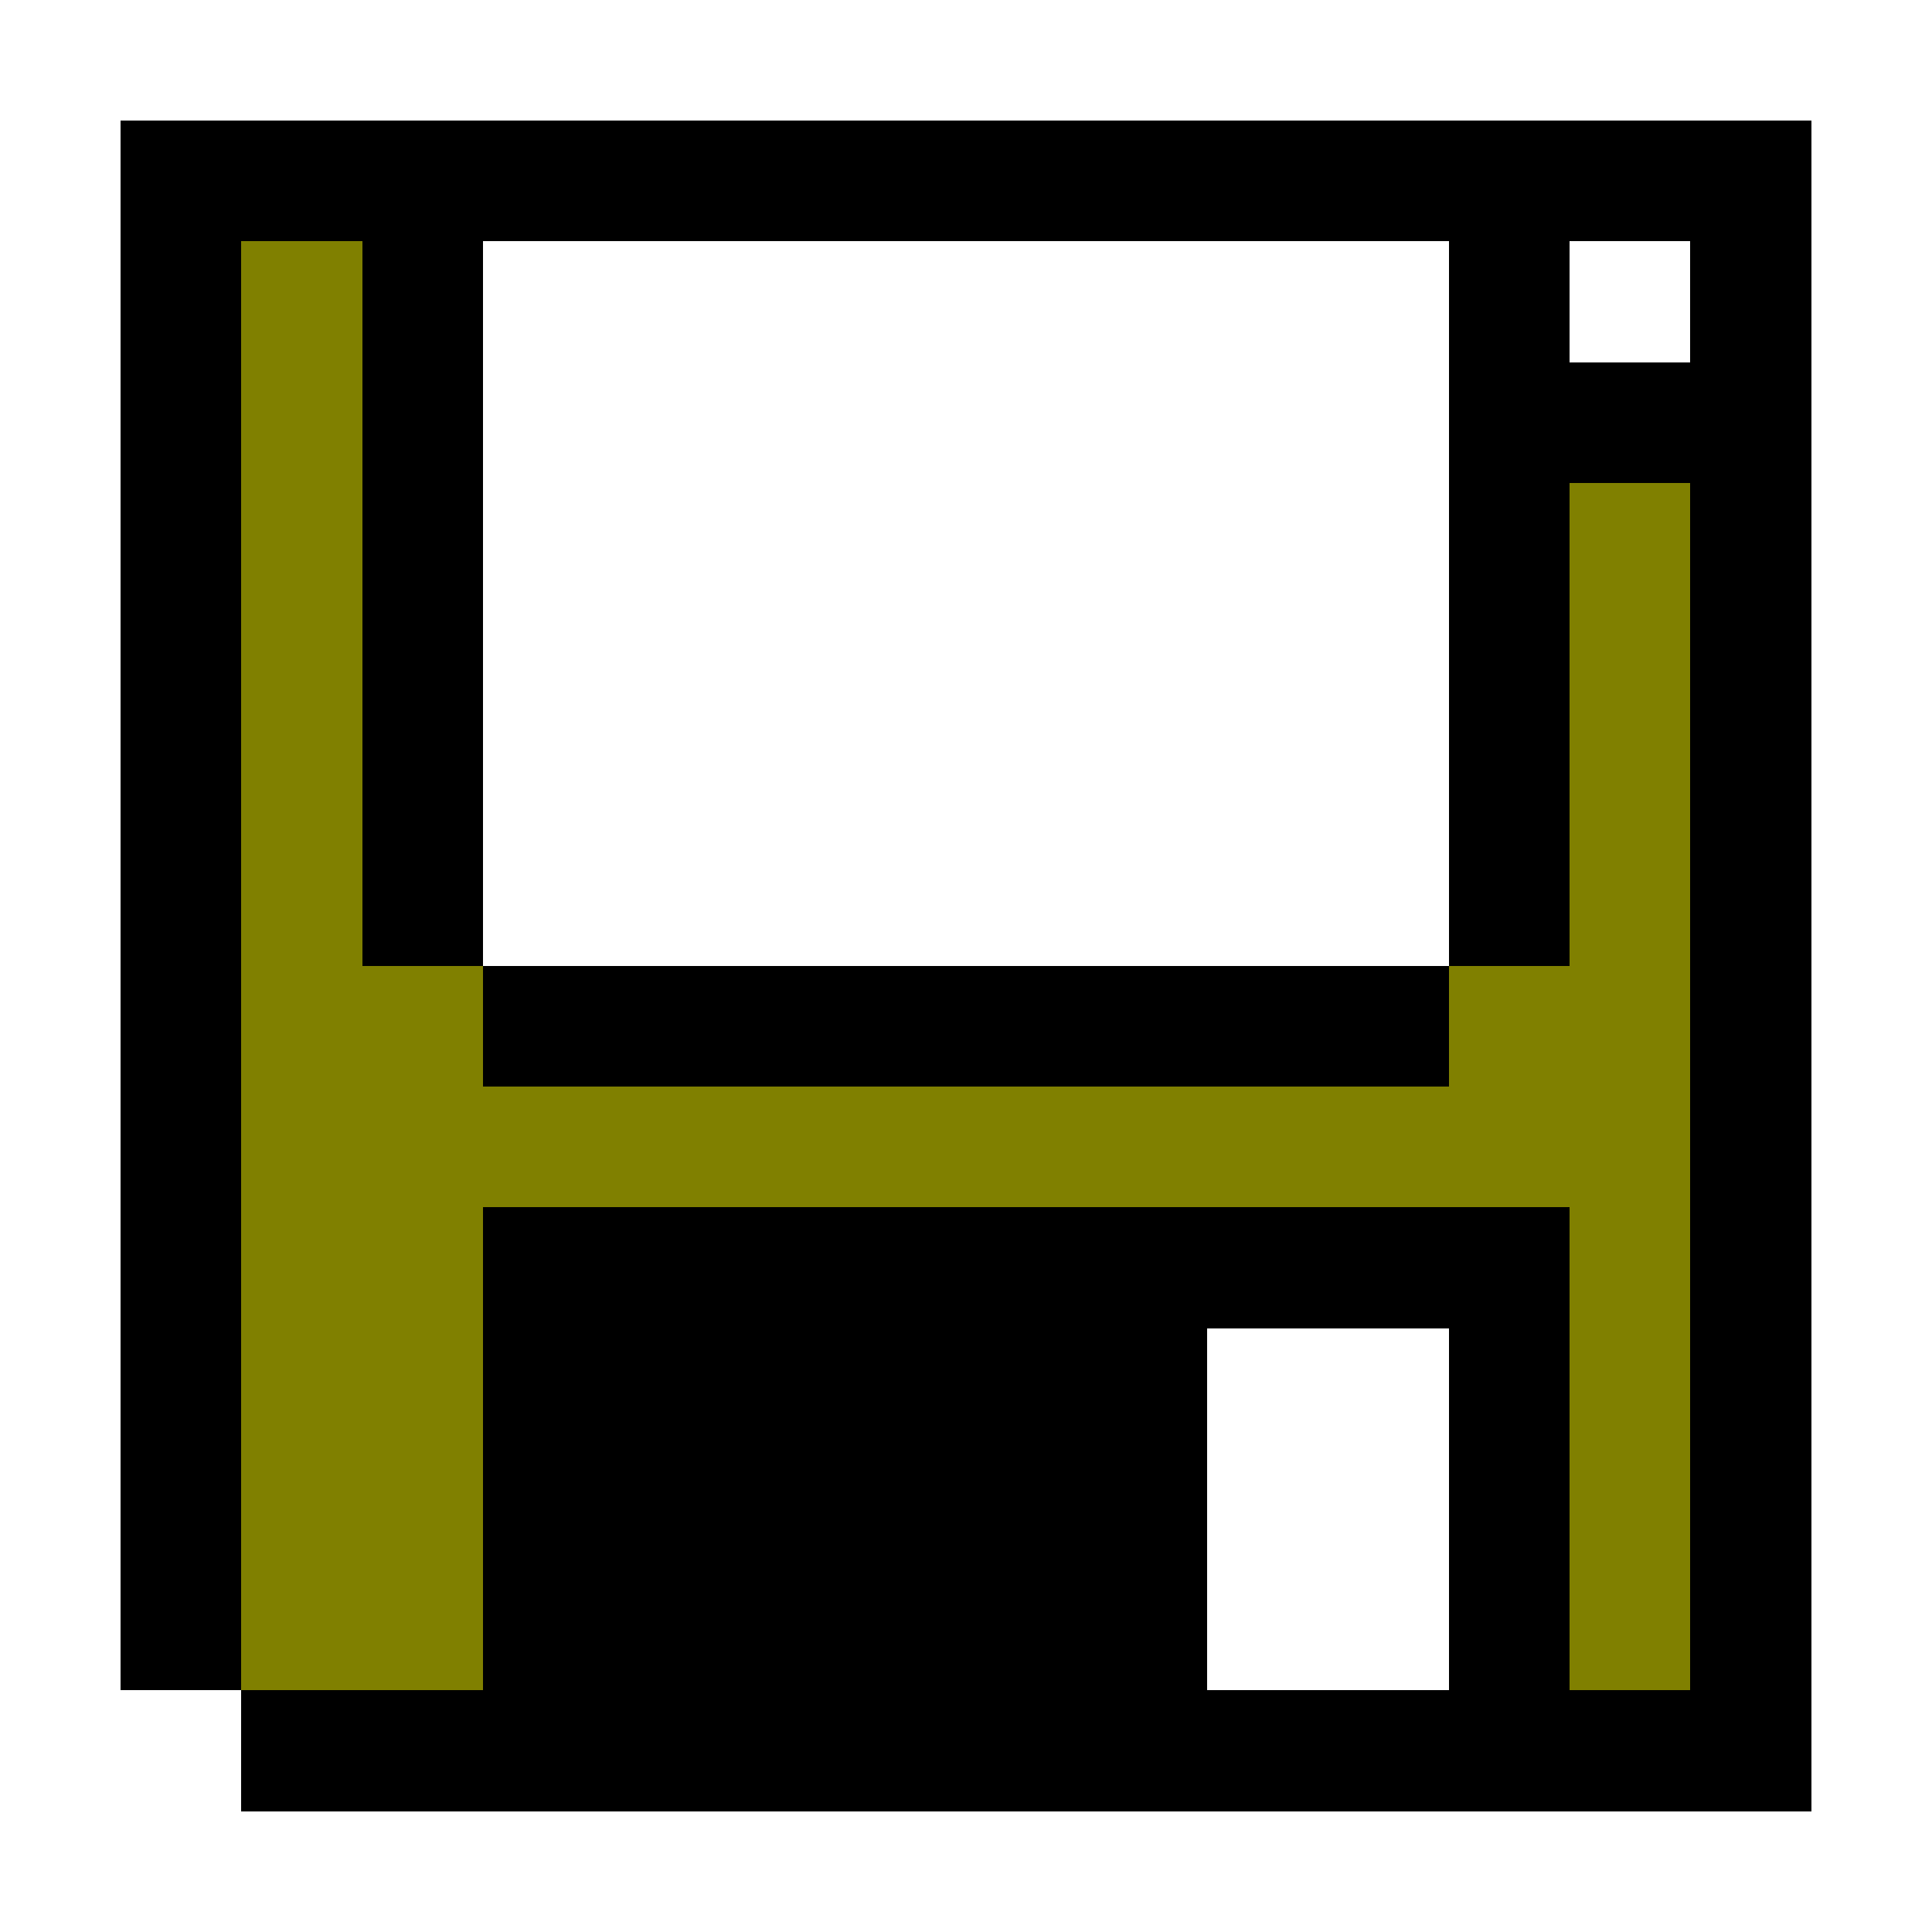 <svg xmlns="http://www.w3.org/2000/svg" shape-rendering="crispEdges" viewBox="0 -0.5 16 16"><path stroke="#000" d="M1 1h14M1 2h1m1 0h1m8 0h1m1 0h1M1 3h1m1 0h1m8 0h3M1 4h1m1 0h1m8 0h1m1 0h1M1 5h1m1 0h1m8 0h1m1 0h1M1 6h1m1 0h1m8 0h1m1 0h1M1 7h1m1 0h1m8 0h1m1 0h1M1 8h1m2 0h8m2 0h1M1 9h1m12 0h1M1 10h1m2 0h9m1 0h1M1 11h1m2 0h6m2 0h1m1 0h1M1 12h1m2 0h6m2 0h1m1 0h1M1 13h1m2 0h6m2 0h1m1 0h1M2 14h13"/><path stroke="olive" d="M2 2h1M2 3h1M2 4h1m10 0h1M2 5h1m10 0h1M2 6h1m10 0h1M2 7h1m10 0h1M2 8h2m8 0h2M2 9h12M2 10h2m9 0h1M2 11h2m9 0h1M2 12h2m9 0h1M2 13h2m9 0h1"/></svg>